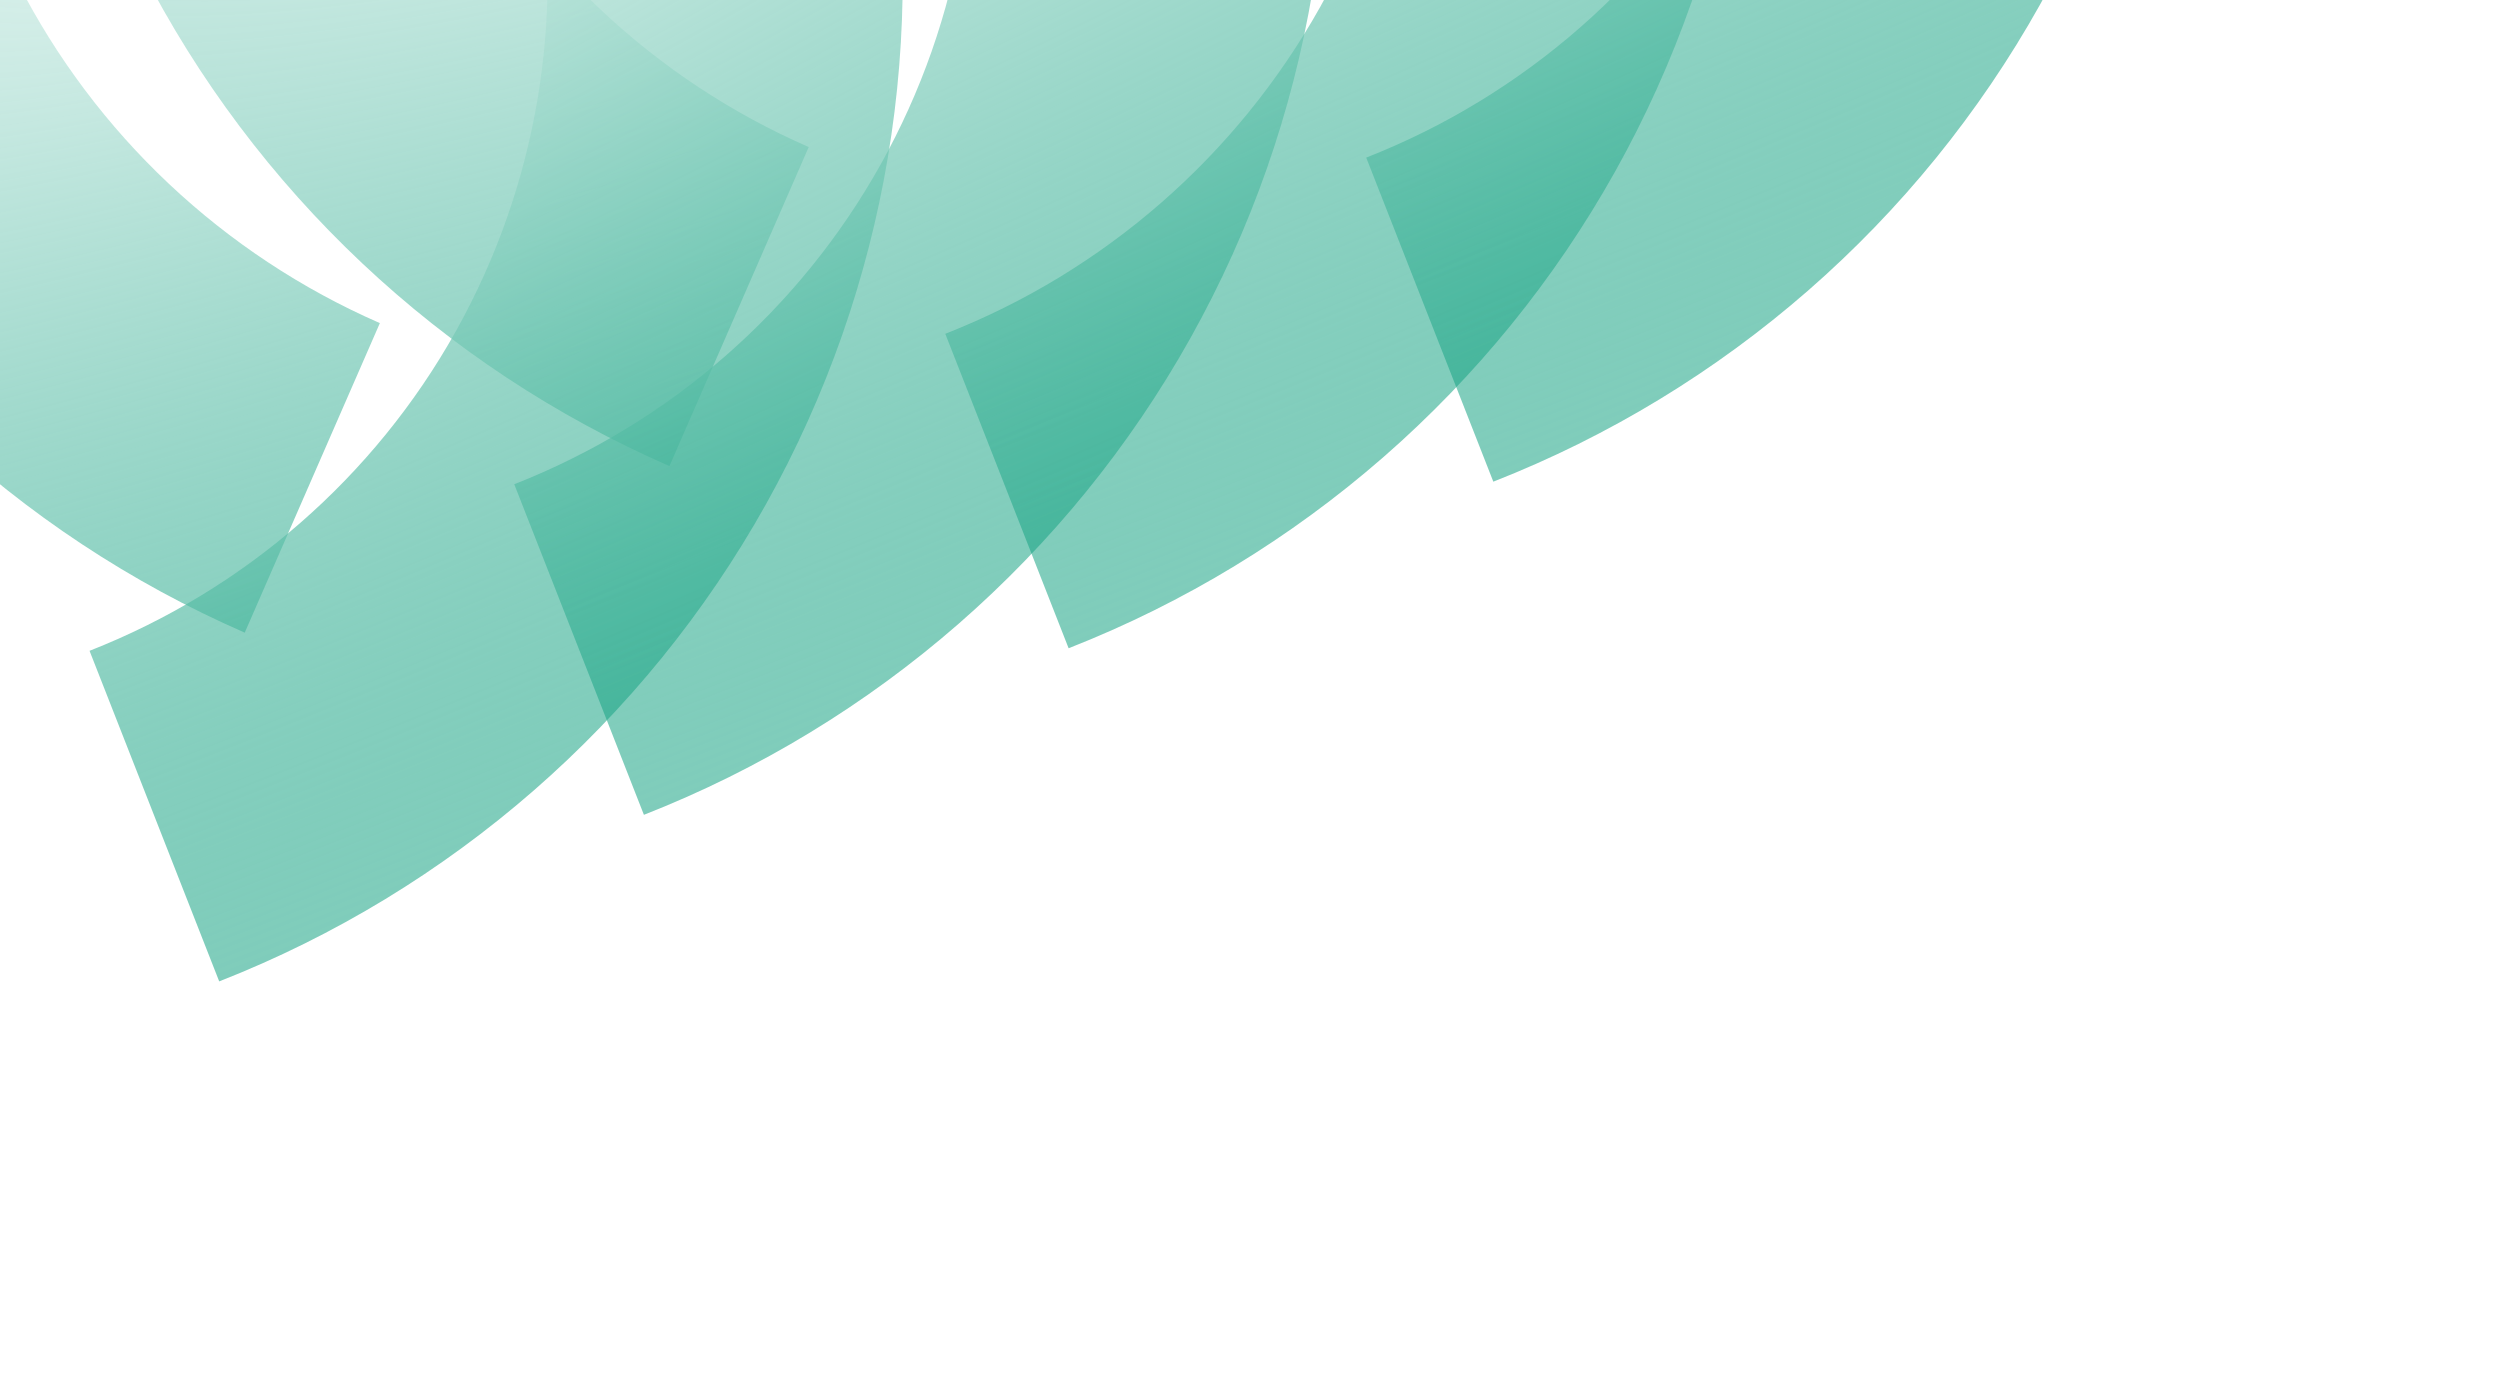 <svg width="411" height="226" viewBox="0 0 411 226" fill="none" xmlns="http://www.w3.org/2000/svg">
<g filter="url(#filter0_gn_383_1827)">
<path d="M245.502 79.187C283.624 64.235 315.383 36.526 335.366 0.784C355.35 -34.959 362.321 -76.525 355.094 -116.832C347.866 -157.139 326.886 -193.693 295.729 -220.266C264.571 -246.839 225.164 -261.786 184.221 -262.56C143.279 -263.335 103.334 -249.89 71.194 -224.515C39.053 -199.14 16.705 -163.406 7.958 -123.401C-0.789 -83.397 4.605 -41.596 23.222 -5.123C41.839 31.35 72.526 60.24 110.056 76.624L132.953 24.174C107.558 13.088 86.793 -6.461 74.195 -31.141C61.598 -55.822 57.948 -84.106 63.867 -111.176C69.786 -138.246 84.908 -162.426 106.656 -179.597C128.405 -196.767 155.434 -205.865 183.139 -205.341C210.843 -204.817 237.509 -194.703 258.592 -176.722C279.675 -158.741 293.872 -134.006 298.763 -106.731C303.653 -79.457 298.936 -51.331 285.414 -27.144C271.891 -2.958 250.401 15.791 224.605 25.909L245.502 79.187Z" fill="url(#paint0_radial_383_1827)"/>
</g>
<g filter="url(#filter1_gn_383_1827)">
<path d="M175.68 106.572C213.802 91.62 245.561 63.912 265.544 28.169C285.528 -7.574 292.5 -49.14 285.272 -89.447C278.044 -129.754 257.064 -166.308 225.907 -192.881C194.749 -219.453 155.342 -234.4 114.4 -235.175C73.457 -235.95 33.513 -222.504 1.372 -197.13C-30.769 -171.755 -53.116 -136.021 -61.864 -96.016C-70.611 -56.011 -65.217 -14.211 -46.6 22.262C-27.983 58.735 2.705 87.625 40.234 104.009L62.45 53.119C36.695 41.875 15.634 22.049 2.858 -2.982C-9.919 -28.014 -13.621 -56.7 -7.617 -84.155C-1.614 -111.609 13.723 -136.133 35.78 -153.547C57.838 -170.961 85.251 -180.189 113.349 -179.657C141.447 -179.125 168.492 -168.868 189.875 -150.631C211.257 -132.395 225.656 -107.309 230.616 -79.647C235.576 -51.985 230.791 -23.459 217.077 1.071C203.363 25.601 181.567 44.617 155.405 54.878L175.68 106.572Z" fill="url(#paint1_radial_383_1827)"/>
</g>
<g filter="url(#filter2_gn_383_1827)">
<path d="M105.859 133.957C143.981 119.005 175.74 91.297 195.723 55.554C215.706 19.811 222.678 -21.755 215.451 -62.062C208.223 -102.369 187.243 -138.923 156.086 -165.496C124.928 -192.068 85.521 -207.015 44.578 -207.79C3.636 -208.565 -36.309 -195.119 -68.449 -169.745C-100.59 -144.37 -122.938 -108.636 -131.685 -68.631C-140.432 -28.626 -135.038 13.174 -116.421 49.647C-97.804 86.121 -67.117 115.01 -29.587 131.394L-6.229 77.889C-31.38 66.909 -51.946 47.549 -64.422 23.105C-76.898 -1.338 -80.513 -29.35 -74.651 -56.16C-68.789 -82.97 -53.812 -106.917 -32.273 -123.923C-10.734 -140.928 16.036 -149.938 43.474 -149.419C70.912 -148.9 97.321 -138.883 118.202 -121.075C139.082 -103.267 153.142 -78.77 157.986 -51.758C162.83 -24.746 158.157 3.11 144.765 27.064C131.373 51.017 110.09 69.587 84.541 79.607L105.859 133.957Z" fill="url(#paint2_radial_383_1827)"/>
</g>
<g filter="url(#filter3_gn_383_1827)">
<path d="M36.037 161.342C74.159 146.39 105.918 118.682 125.901 82.939C145.885 47.196 152.857 5.63 145.629 -34.677C138.401 -74.984 117.421 -111.538 86.264 -138.11C55.106 -164.683 15.699 -179.63 -25.244 -180.405C-66.186 -181.18 -106.131 -167.734 -138.271 -142.359C-170.412 -116.985 -192.76 -81.251 -201.507 -41.246C-210.254 -1.241 -204.86 40.559 -186.243 77.032C-167.626 113.506 -136.938 142.396 -99.409 158.779L-76.051 105.274C-101.202 94.295 -121.768 74.934 -134.244 50.491C-146.72 26.048 -150.335 -1.965 -144.473 -28.775C-138.611 -55.584 -123.634 -79.532 -102.095 -96.537C-80.556 -113.543 -53.786 -122.553 -26.348 -122.034C1.09 -121.515 27.499 -111.498 48.38 -93.69C69.261 -75.882 83.321 -51.385 88.164 -24.373C93.008 2.64 88.336 30.496 74.944 54.449C61.551 78.403 40.268 96.972 14.72 106.992L36.037 161.342Z" fill="url(#paint3_radial_383_1827)"/>
</g>
<defs>
<filter id="filter0_gn_383_1827" x="-48.45" y="-314.915" width="458.646" height="446.425" filterUnits="userSpaceOnUse" color-interpolation-filters="sRGB">
<feFlood flood-opacity="0" result="BackgroundImageFix"/>
<feBlend mode="normal" in="SourceGraphic" in2="BackgroundImageFix" result="shape"/>
<feTurbulence type="fractalNoise" baseFrequency="0.772 0.772" numOctaves="3" seed="8343" />
<feDisplacementMap in="shape" scale="104.646" xChannelSelector="R" yChannelSelector="G" result="displacedImage" width="100%" height="100%" />
<feMerge result="effect1_texture_383_1827">
<feMergeNode in="displacedImage"/>
</feMerge>
<feTurbulence type="fractalNoise" baseFrequency="2.316 2.316" stitchTiles="stitch" numOctaves="3" result="noise" seed="4046" />
<feColorMatrix in="noise" type="luminanceToAlpha" result="alphaNoise" />
<feComponentTransfer in="alphaNoise" result="coloredNoise1">
<feFuncA type="discrete" tableValues="1 1 1 1 1 1 1 1 1 1 1 1 1 1 1 1 1 1 1 1 1 1 1 1 1 1 1 1 1 1 1 1 1 1 1 1 1 1 1 1 1 1 1 1 1 1 1 1 1 1 1 0 0 0 0 0 0 0 0 0 0 0 0 0 0 0 0 0 0 0 0 0 0 0 0 0 0 0 0 0 0 0 0 0 0 0 0 0 0 0 0 0 0 0 0 0 0 0 0 0 "/>
</feComponentTransfer>
<feComposite operator="in" in2="effect1_texture_383_1827" in="coloredNoise1" result="noise1Clipped" />
<feFlood flood-color="rgba(0, 0, 0, 0.25)" result="color1Flood" />
<feComposite operator="in" in2="noise1Clipped" in="color1Flood" result="color1" />
<feMerge result="effect2_noise_383_1827">
<feMergeNode in="effect1_texture_383_1827" />
<feMergeNode in="color1" />
</feMerge>
</filter>
<filter id="filter1_gn_383_1827" x="-118.272" y="-287.53" width="458.646" height="446.425" filterUnits="userSpaceOnUse" color-interpolation-filters="sRGB">
<feFlood flood-opacity="0" result="BackgroundImageFix"/>
<feBlend mode="normal" in="SourceGraphic" in2="BackgroundImageFix" result="shape"/>
<feTurbulence type="fractalNoise" baseFrequency="0.772 0.772" numOctaves="3" seed="8343" />
<feDisplacementMap in="shape" scale="104.646" xChannelSelector="R" yChannelSelector="G" result="displacedImage" width="100%" height="100%" />
<feMerge result="effect1_texture_383_1827">
<feMergeNode in="displacedImage"/>
</feMerge>
<feTurbulence type="fractalNoise" baseFrequency="2.316 2.316" stitchTiles="stitch" numOctaves="3" result="noise" seed="4046" />
<feColorMatrix in="noise" type="luminanceToAlpha" result="alphaNoise" />
<feComponentTransfer in="alphaNoise" result="coloredNoise1">
<feFuncA type="discrete" tableValues="1 1 1 1 1 1 1 1 1 1 1 1 1 1 1 1 1 1 1 1 1 1 1 1 1 1 1 1 1 1 1 1 1 1 1 1 1 1 1 1 1 1 1 1 1 1 1 1 1 1 1 0 0 0 0 0 0 0 0 0 0 0 0 0 0 0 0 0 0 0 0 0 0 0 0 0 0 0 0 0 0 0 0 0 0 0 0 0 0 0 0 0 0 0 0 0 0 0 0 0 "/>
</feComponentTransfer>
<feComposite operator="in" in2="effect1_texture_383_1827" in="coloredNoise1" result="noise1Clipped" />
<feFlood flood-color="rgba(0, 0, 0, 0.25)" result="color1Flood" />
<feComposite operator="in" in2="noise1Clipped" in="color1Flood" result="color1" />
<feMerge result="effect2_noise_383_1827">
<feMergeNode in="effect1_texture_383_1827" />
<feMergeNode in="color1" />
</feMerge>
</filter>
<filter id="filter2_gn_383_1827" x="-188.093" y="-260.145" width="458.646" height="446.425" filterUnits="userSpaceOnUse" color-interpolation-filters="sRGB">
<feFlood flood-opacity="0" result="BackgroundImageFix"/>
<feBlend mode="normal" in="SourceGraphic" in2="BackgroundImageFix" result="shape"/>
<feTurbulence type="fractalNoise" baseFrequency="0.772 0.772" numOctaves="3" seed="8343" />
<feDisplacementMap in="shape" scale="104.646" xChannelSelector="R" yChannelSelector="G" result="displacedImage" width="100%" height="100%" />
<feMerge result="effect1_texture_383_1827">
<feMergeNode in="displacedImage"/>
</feMerge>
<feTurbulence type="fractalNoise" baseFrequency="2.316 2.316" stitchTiles="stitch" numOctaves="3" result="noise" seed="4046" />
<feColorMatrix in="noise" type="luminanceToAlpha" result="alphaNoise" />
<feComponentTransfer in="alphaNoise" result="coloredNoise1">
<feFuncA type="discrete" tableValues="1 1 1 1 1 1 1 1 1 1 1 1 1 1 1 1 1 1 1 1 1 1 1 1 1 1 1 1 1 1 1 1 1 1 1 1 1 1 1 1 1 1 1 1 1 1 1 1 1 1 1 0 0 0 0 0 0 0 0 0 0 0 0 0 0 0 0 0 0 0 0 0 0 0 0 0 0 0 0 0 0 0 0 0 0 0 0 0 0 0 0 0 0 0 0 0 0 0 0 0 "/>
</feComponentTransfer>
<feComposite operator="in" in2="effect1_texture_383_1827" in="coloredNoise1" result="noise1Clipped" />
<feFlood flood-color="rgba(0, 0, 0, 0.25)" result="color1Flood" />
<feComposite operator="in" in2="noise1Clipped" in="color1Flood" result="color1" />
<feMerge result="effect2_noise_383_1827">
<feMergeNode in="effect1_texture_383_1827" />
<feMergeNode in="color1" />
</feMerge>
</filter>
<filter id="filter3_gn_383_1827" x="-257.915" y="-232.759" width="458.646" height="446.425" filterUnits="userSpaceOnUse" color-interpolation-filters="sRGB">
<feFlood flood-opacity="0" result="BackgroundImageFix"/>
<feBlend mode="normal" in="SourceGraphic" in2="BackgroundImageFix" result="shape"/>
<feTurbulence type="fractalNoise" baseFrequency="0.772 0.772" numOctaves="3" seed="8343" />
<feDisplacementMap in="shape" scale="104.646" xChannelSelector="R" yChannelSelector="G" result="displacedImage" width="100%" height="100%" />
<feMerge result="effect1_texture_383_1827">
<feMergeNode in="displacedImage"/>
</feMerge>
<feTurbulence type="fractalNoise" baseFrequency="2.316 2.316" stitchTiles="stitch" numOctaves="3" result="noise" seed="4046" />
<feColorMatrix in="noise" type="luminanceToAlpha" result="alphaNoise" />
<feComponentTransfer in="alphaNoise" result="coloredNoise1">
<feFuncA type="discrete" tableValues="1 1 1 1 1 1 1 1 1 1 1 1 1 1 1 1 1 1 1 1 1 1 1 1 1 1 1 1 1 1 1 1 1 1 1 1 1 1 1 1 1 1 1 1 1 1 1 1 1 1 1 0 0 0 0 0 0 0 0 0 0 0 0 0 0 0 0 0 0 0 0 0 0 0 0 0 0 0 0 0 0 0 0 0 0 0 0 0 0 0 0 0 0 0 0 0 0 0 0 0 "/>
</feComponentTransfer>
<feComposite operator="in" in2="effect1_texture_383_1827" in="coloredNoise1" result="noise1Clipped" />
<feFlood flood-color="rgba(0, 0, 0, 0.25)" result="color1Flood" />
<feComposite operator="in" in2="noise1Clipped" in="color1Flood" result="color1" />
<feMerge result="effect2_noise_383_1827">
<feMergeNode in="effect1_texture_383_1827" />
<feMergeNode in="color1" />
</feMerge>
</filter>
<radialGradient id="paint0_radial_383_1827" cx="0" cy="0" r="1" gradientUnits="userSpaceOnUse" gradientTransform="translate(180.873 -85.592) rotate(-111.416) scale(177 698.841)">
<stop stop-color="white"/>
<stop offset="1" stop-color="#009A77" stop-opacity="0.5"/>
</radialGradient>
<radialGradient id="paint1_radial_383_1827" cx="0" cy="0" r="1" gradientUnits="userSpaceOnUse" gradientTransform="translate(111.051 -58.207) rotate(-111.416) scale(177 698.841)">
<stop stop-color="white"/>
<stop offset="1" stop-color="#009A77" stop-opacity="0.5"/>
</radialGradient>
<radialGradient id="paint2_radial_383_1827" cx="0" cy="0" r="1" gradientUnits="userSpaceOnUse" gradientTransform="translate(41.23 -30.822) rotate(-111.416) scale(177 698.841)">
<stop stop-color="white"/>
<stop offset="1" stop-color="#009A77" stop-opacity="0.5"/>
</radialGradient>
<radialGradient id="paint3_radial_383_1827" cx="0" cy="0" r="1" gradientUnits="userSpaceOnUse" gradientTransform="translate(-28.592 -3.437) rotate(-111.416) scale(177 698.841)">
<stop stop-color="white"/>
<stop offset="1" stop-color="#009A77" stop-opacity="0.5"/>
</radialGradient>
</defs>
</svg>
